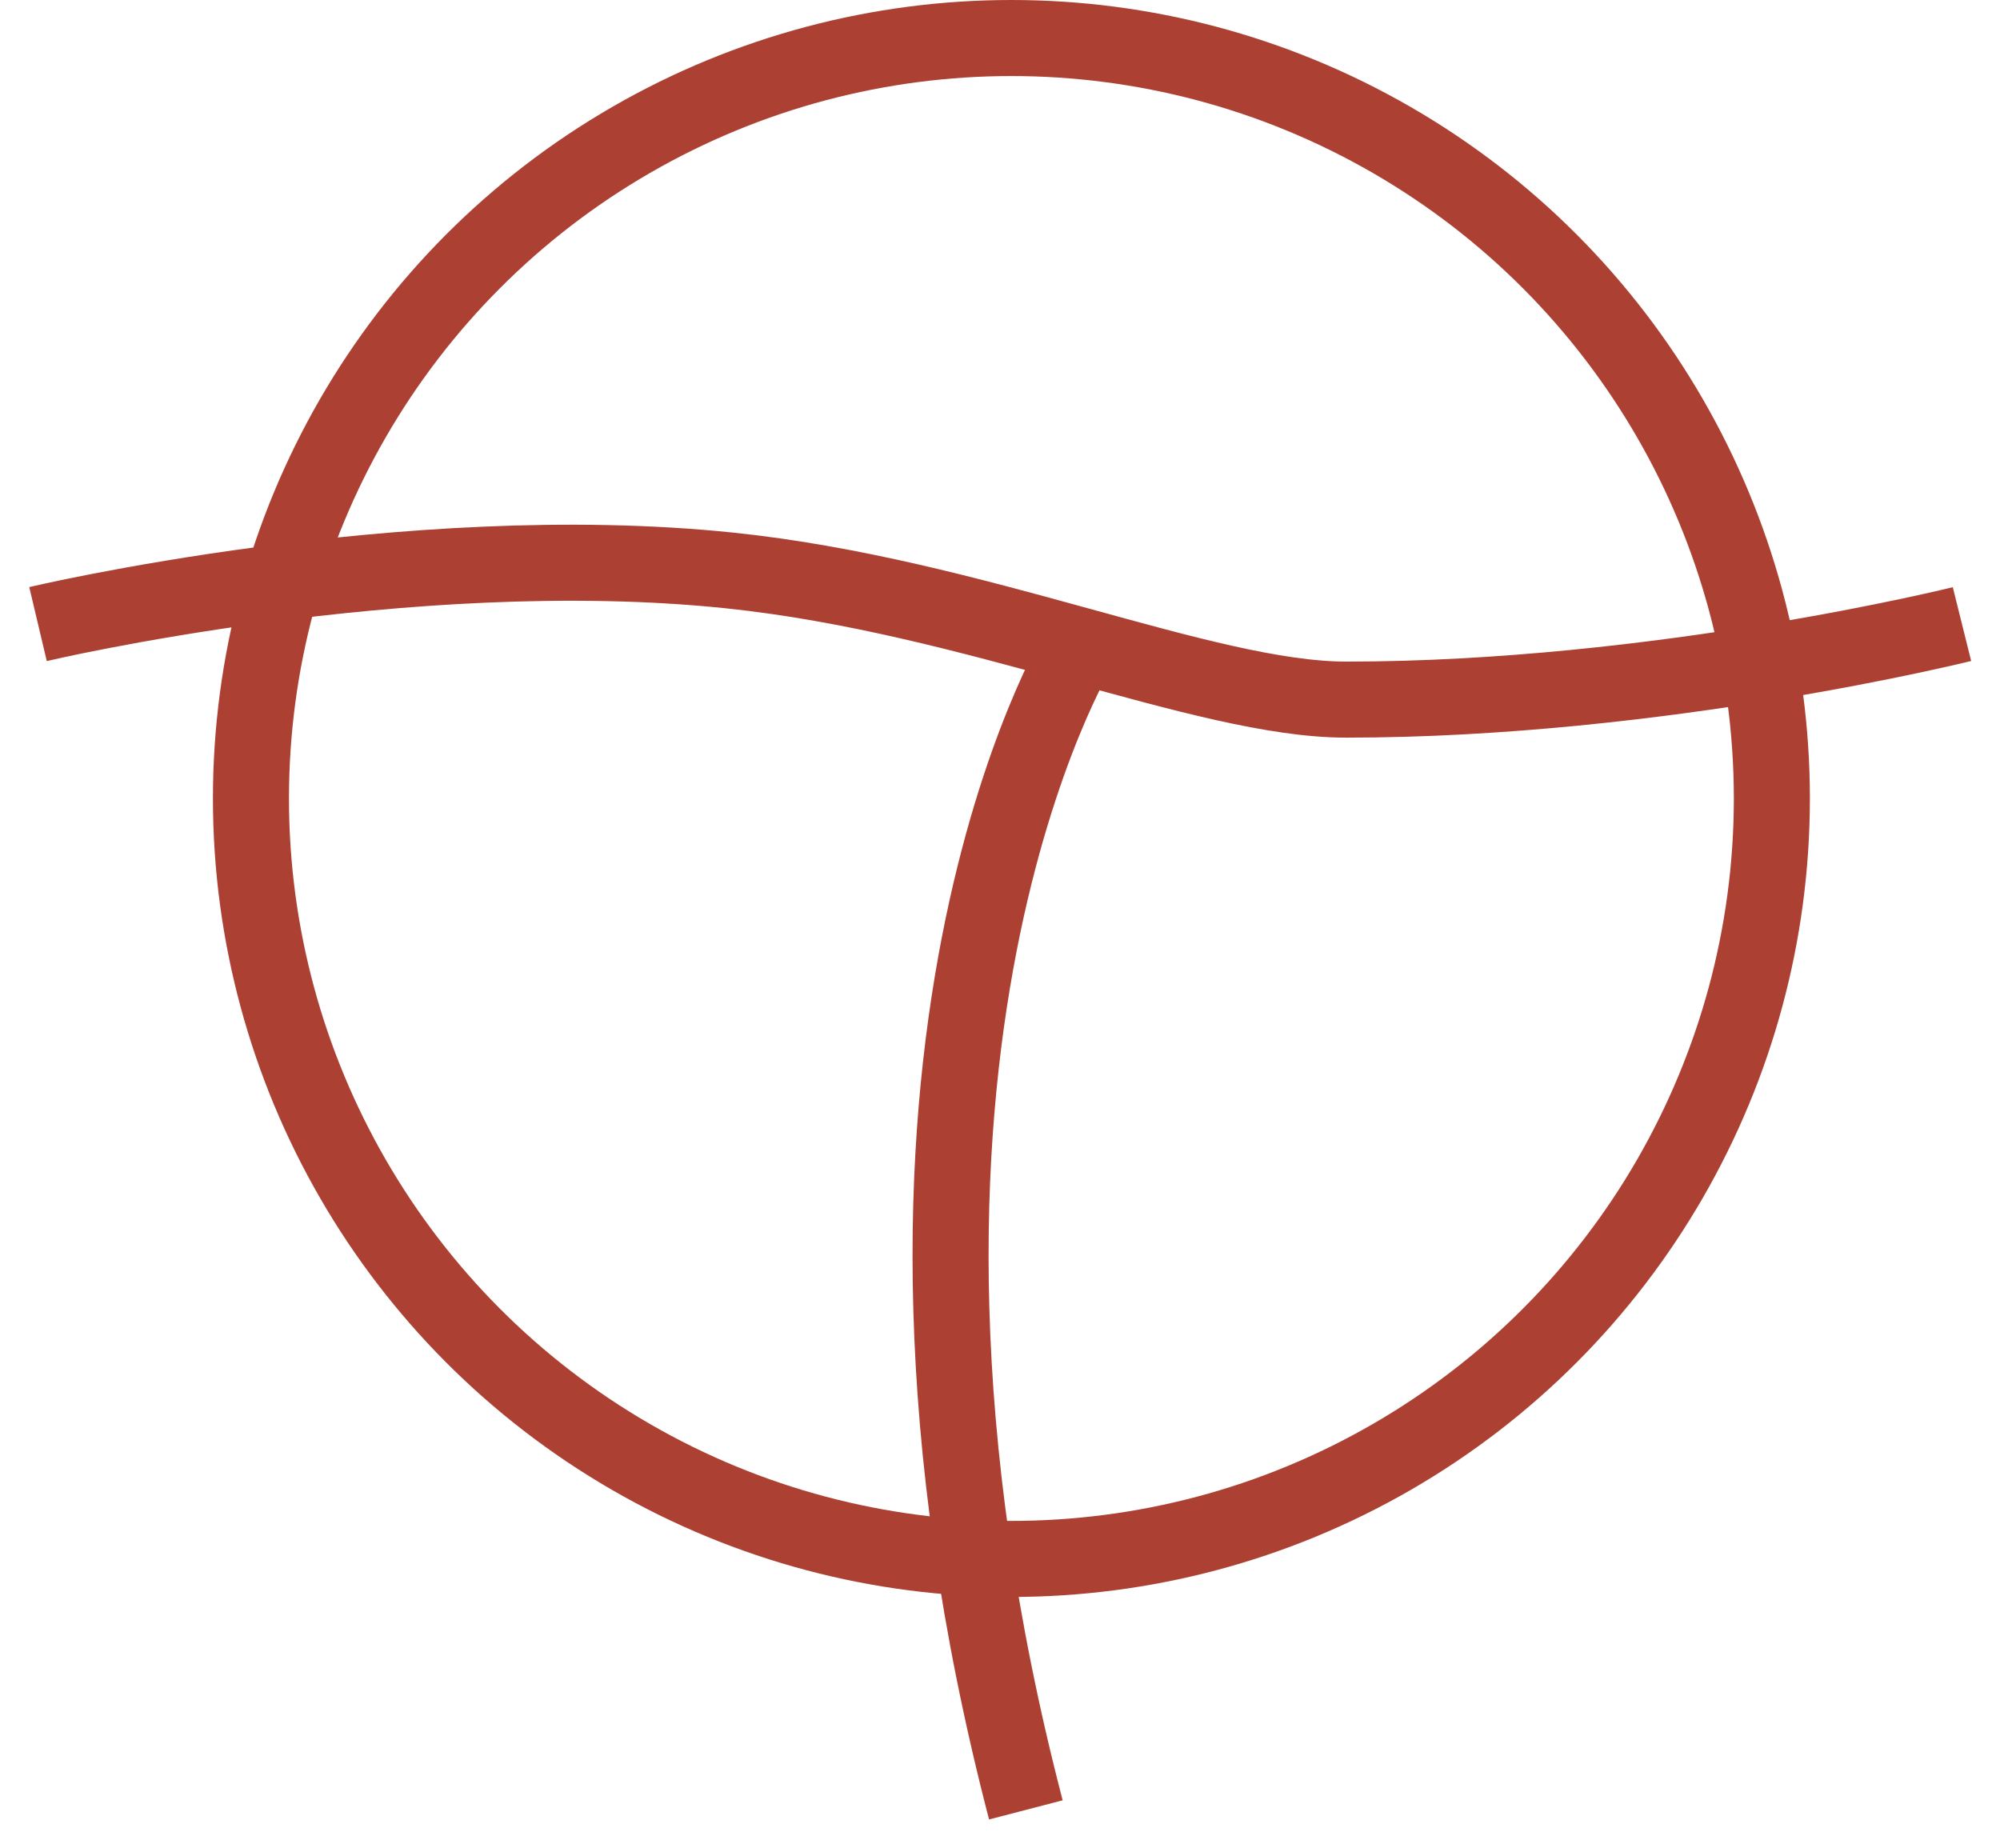 <svg width="263" height="243" viewBox="0 0 263 243" xmlns="http://www.w3.org/2000/svg"><title>charter-mark-1</title><g transform="translate(5 5)" stroke="#AC4133" stroke-width="10" fill="none"><circle cx="128" cy="100" r="100"/><path d="M253 77.066S213.11 87 172.023 87c-18.682 0-48.756-13.61-81.064-16.982C48.48 65.584 0 77.066 0 77.066"/><path d="M137 80s-32.954 53.628-7.1 153"/></g></svg>